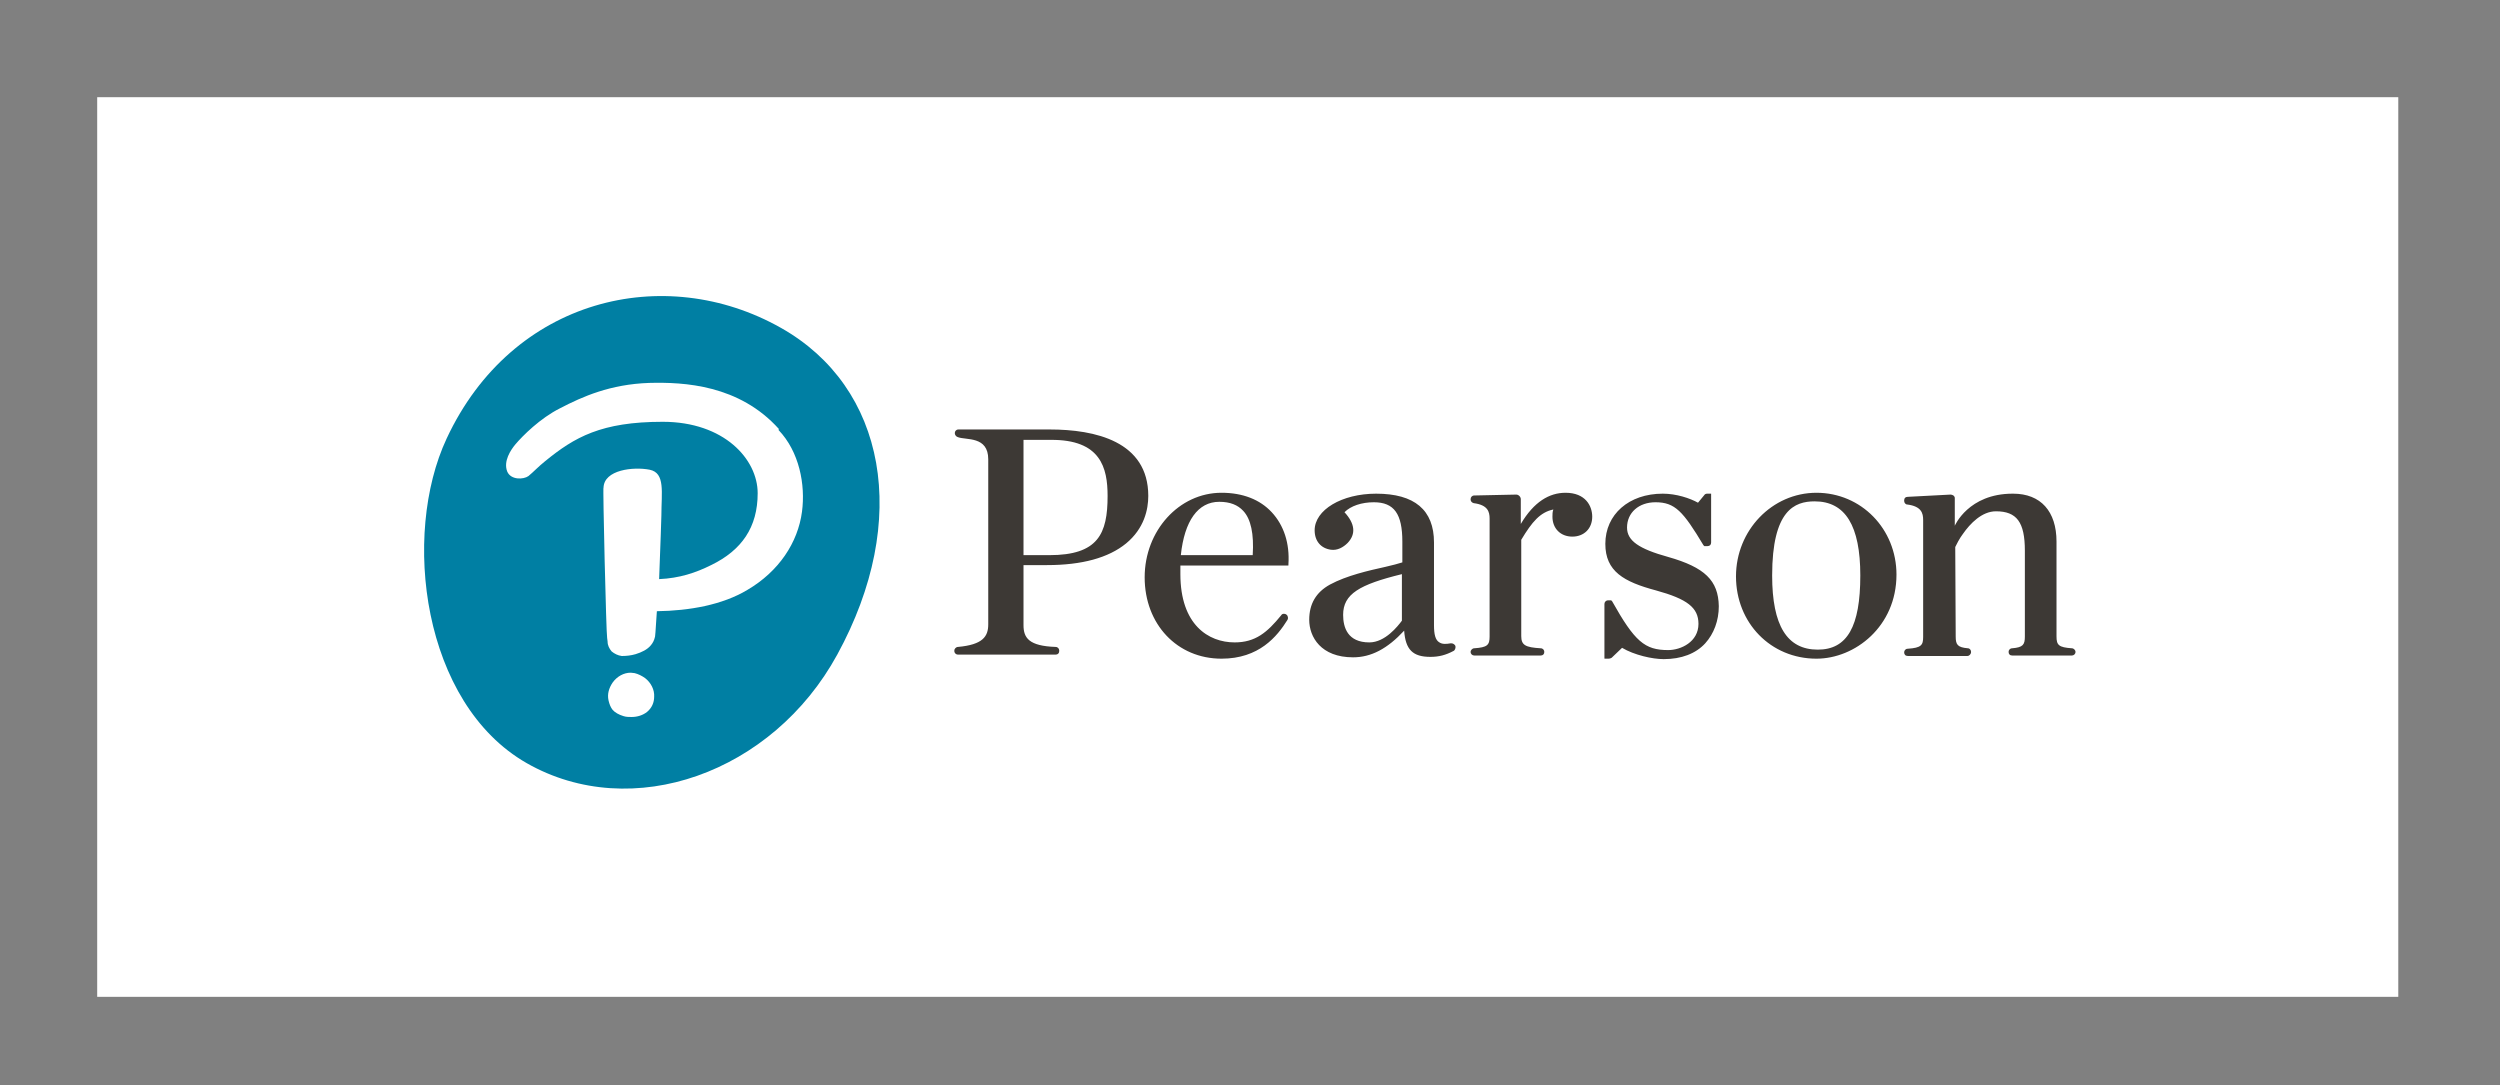 <?xml version="1.0" encoding="utf-8"?>
<!-- Generator: Adobe Illustrator 25.2.0, SVG Export Plug-In . SVG Version: 6.00 Build 0)  -->
<svg version="1.1" id="Layer_1" xmlns="http://www.w3.org/2000/svg" xmlns:xlink="http://www.w3.org/1999/xlink" x="0px" y="0px"
	 viewBox="0 0 553 240" style="enable-background:new 0 0 553 240;" xml:space="preserve">
<rect x="0" y="0" width="553" height="240" fill="#808080" stroke="none"/>
<style type="text/css">
	.st0{fill:#FFFFFF;}
	.st1{display:none;fill:#473573;}
	.st2{display:none;}
	.st3{display:inline;}
	.st4{display:inline;fill:#FFFFFF;}
	.st5{display:inline;fill:#A3A0FB;}
	.st6{fill:#3D3935;}
	.st7{fill:#007FA3;}
</style>
<g id="Layer_2_xA0_Image_1_">
	<rect x="21.5" y="21.5" class="st0" width="509" height="199"/>
</g>
<g id="Layer_1_xA0_Image_1_">
</g>
<rect x="111.7" y="55" class="st1" width="332" height="126"/>
<g id="Ella_logo_negative_w_strapline" transform="translate(-1007 -668)" class="st2">
	<g id="Group_678" transform="translate(1007 668)" class="st3">
		<path id="Path_1197" class="st0" d="M227.8,145.9h-3.5l-0.8,2.2h-1.2l3.3-8.5h1l3.3,8.5h-1.2L227.8,145.9z M224.6,145h2.9l-1.5-4
			L224.6,145z"/>
		<path id="Path_1198" class="st0" d="M236.9,148.1h-1.6v-6.2l-2,0.8v-1.6l3.6-1.5V148.1z"/>
		<path id="Path_1199" class="st0" d="M245.7,143.9c0,2.7-1.6,4.3-3.6,4.3s-3.6-1.6-3.6-4.3s1.6-4.3,3.6-4.3
			S245.7,141.2,245.7,143.9z M240.2,143.9c0,1.8,0.9,2.8,1.9,2.8c1.1,0,1.9-1,1.9-2.8s-0.9-2.8-1.9-2.8
			C241,141.1,240.2,142.1,240.2,143.9z"/>
		<path id="Path_1200" class="st0" d="M253.9,143.9c0,2.7-1.6,4.3-3.6,4.3s-3.6-1.6-3.6-4.3s1.6-4.3,3.6-4.3
			S253.9,141.2,253.9,143.9z M248.4,143.9c0,1.8,0.9,2.8,1.9,2.8c1.1,0,1.9-1,1.9-2.8s-0.9-2.8-1.9-2.8S248.4,142.1,248.4,143.9z"/>
		<path id="Path_1201" class="st0" d="M260.4,139.7c2.3-0.2,4.2,1.5,4.4,3.8c0,0.1,0,0.3,0,0.4c0.1,2.2-1.6,4.1-3.9,4.2
			c-0.2,0-0.4,0-0.5,0h-3.5v-8.4H260.4z M258.6,141.3v5.3h1.8c1.3,0.1,2.5-0.8,2.6-2.1c0-0.2,0-0.3,0-0.5c0.1-1.3-0.9-2.5-2.2-2.6
			c-0.1,0-0.3,0-0.4,0L258.6,141.3L258.6,141.3z"/>
		<path id="Path_1202" class="st0" d="M271.8,148.1h-1.5v-0.6c-0.4,0.5-1,0.8-1.7,0.8c-1.7-0.2-3-1.7-2.8-3.4
			c0.1-1.5,1.3-2.6,2.8-2.8c0.7-0.1,1.3,0.2,1.7,0.8v-0.6h1.5V148.1z M267.4,145.2c0.1,0.8,0.8,1.5,1.6,1.4c0.8-0.1,1.5-0.8,1.4-1.6
			s-0.7-1.4-1.5-1.4s-1.5,0.6-1.5,1.4C267.4,145.1,267.4,145.1,267.4,145.2z"/>
		<path id="Path_1203" class="st0" d="M274.8,150.6h-1.7l2-3.7l-2.5-4.6h1.8l1.6,3l1.5-3h1.8L274.8,150.6z"/>
		<path id="Path_1204" class="st0" d="M283.9,143.9c-0.6-0.3-1.2-0.5-1.9-0.5c-0.6,0-0.9,0.2-0.9,0.5s0.4,0.4,0.9,0.5l0.5,0.1
			c1.3,0.2,2,0.8,2,1.7c0,1.2-1,2-2.7,2c-0.9,0-1.8-0.2-2.6-0.7l0.6-1.2c0.6,0.4,1.3,0.6,2,0.6s1.1-0.2,1.1-0.5s-0.3-0.4-1-0.5
			l-0.5-0.1c-1.3-0.2-2-0.8-2-1.8c0-1.2,0.9-1.9,2.5-1.9c0.8,0,1.7,0.2,2.4,0.6L283.9,143.9z"/>
		<path id="Path_1205" class="st0" d="M294.2,145c0.1,0.8-0.2,1.6-0.7,2.3c-0.8,1-2.4,1.2-3.4,0.4c-0.1-0.1-0.1-0.1-0.2-0.2v3.1
			h-1.1v-8.8h1l0.1,0.7c0.5-0.5,1.1-0.8,1.8-0.8c0.7,0,1.4,0.3,1.8,0.9C294,143.3,294.2,144.1,294.2,145z M293.1,144.9
			c0-0.6-0.2-1.2-0.5-1.7c-0.3-0.4-0.8-0.6-1.3-0.6c-0.6,0-1.2,0.3-1.5,0.9v3c0.3,0.6,0.9,0.9,1.5,0.9c0.5,0,0.9-0.2,1.2-0.6
			C292.9,146.2,293.1,145.6,293.1,144.9z"/>
		<path id="Path_1206" class="st0" d="M298.6,142.8h-0.5c-0.6-0.1-1.2,0.3-1.4,0.9v4.5h-1.1v-6.3h1.1v0.7c0.3-0.5,0.9-0.8,1.5-0.8
			c0.2,0,0.4,0,0.5,0.1L298.6,142.8L298.6,142.8z"/>
		<path id="Path_1207" class="st0" d="M299.4,144.9c0-0.6,0.1-1.2,0.4-1.7c0.2-0.5,0.6-0.8,1-1.1c0.5-0.3,1-0.4,1.5-0.4
			c0.8,0,1.6,0.3,2.1,0.9c0.5,0.7,0.8,1.5,0.8,2.4l0,0c0,0.6-0.1,1.2-0.4,1.7c-0.2,0.5-0.6,0.8-1,1.1c-0.5,0.3-1,0.4-1.5,0.4
			c-0.8,0-1.6-0.3-2.1-0.9C299.6,146.6,299.3,145.8,299.4,144.9z M300.4,145c0,0.6,0.2,1.2,0.5,1.7c0.3,0.4,0.8,0.6,1.3,0.6
			s1-0.2,1.3-0.6c0.4-0.5,0.5-1.2,0.5-1.8s-0.2-1.2-0.5-1.7c-0.6-0.7-1.7-0.8-2.4-0.2c-0.1,0.1-0.1,0.1-0.2,0.2
			C300.5,143.7,300.3,144.4,300.4,145z"/>
		<path id="Path_1208" class="st0" d="M306.2,144.9c-0.1-0.8,0.2-1.7,0.7-2.3c0.5-0.5,1.1-0.9,1.8-0.9c0.7,0,1.3,0.3,1.8,0.8v-3.3
			h1.1v9h-1l-0.1-0.7c-0.4,0.5-1.1,0.8-1.8,0.8c-0.7,0-1.4-0.3-1.8-0.9C306.3,146.7,306.1,145.8,306.2,144.9z M307.3,145
			c0,0.6,0.1,1.2,0.4,1.7c0.3,0.4,0.7,0.6,1.2,0.6c0.6,0,1.2-0.3,1.5-0.9v-2.9c-0.3-0.6-0.9-0.9-1.5-0.9c-0.5,0-0.9,0.2-1.2,0.6
			C307.4,143.7,307.2,144.4,307.3,145z"/>
		<path id="Path_1209" class="st0" d="M317.2,147.5c-0.5,0.5-1.2,0.8-1.9,0.7c-0.6,0.1-1.1-0.2-1.5-0.6c-0.3-0.5-0.5-1.1-0.5-1.7
			v-4.1h1v4.1c0,1,0.4,1.4,1.2,1.4c0.7,0.1,1.4-0.3,1.7-0.9v-4.6h1.1v6.3h-1L317.2,147.5z"/>
		<path id="Path_1210" class="st0" d="M322.4,147.4c0.4,0,0.7-0.1,1-0.4c0.3-0.2,0.4-0.6,0.5-0.9h1c0,0.4-0.1,0.7-0.4,1
			s-0.6,0.6-0.9,0.8c-0.4,0.2-0.8,0.3-1.2,0.3c-0.8,0-1.6-0.3-2.1-0.9c-0.5-0.7-0.8-1.5-0.7-2.3v-0.2c0-0.5,0.1-1.1,0.3-1.6
			c0.2-0.5,0.6-0.8,1-1.1c0.5-0.3,1-0.4,1.5-0.4c0.7,0,1.3,0.2,1.8,0.6c0.5,0.4,0.8,1.1,0.8,1.7h-1c0-0.4-0.2-0.8-0.5-1
			c-0.3-0.3-0.6-0.4-1-0.4c-0.5,0-1,0.2-1.3,0.6c-0.3,0.5-0.5,1.1-0.5,1.7v0.2c0,0.6,0.2,1.2,0.5,1.7
			C321.4,147.2,321.9,147.4,322.4,147.4z"/>
		<path id="Path_1211" class="st0" d="M327.6,140.3v1.5h1.2v0.8h-1.2v3.9c0,0.2,0.1,0.4,0.2,0.6c0.1,0.2,0.3,0.2,0.5,0.2
			s0.3,0,0.5-0.1v0.9c-0.3,0.1-0.5,0.1-0.8,0.1c-0.4,0-0.8-0.1-1.1-0.4c-0.3-0.3-0.4-0.8-0.4-1.2v-3.9h-1.2v-0.8h1.2v-1.5
			L327.6,140.3L327.6,140.3z"/>
	</g>
	<path id="Path_1212" class="st4" d="M1259.6,795.6h-28.7v-38.5h28.5v7h-20.9v8.5h19.9v7h-19.9v8.9h21.1V795.6z"/>
	<path id="Path_1213" class="st4" d="M1274.6,795.6h-7.2V756h7.2V795.6z"/>
	<path id="Path_1214" class="st4" d="M1289.9,795.6h-7.2V756h7.2V795.6z"/>
	<path id="Path_1215" class="st4" d="M1323.6,795.6h-7v-2.9c-2,2.4-4.9,3.7-8,3.6c-7.3,0-12.9-6-12.9-14s5.6-14,12.9-14
		c3.1-0.1,6.1,1.3,8,3.7v-3h7V795.6z M1303.1,782.3c0,4.1,2.7,7.3,6.9,7.3c4.1,0,6.9-3.1,6.9-7.3s-2.8-7.3-6.9-7.3
		C1305.8,774.9,1303.1,778.2,1303.1,782.3z"/>
	<path id="Path_1216" class="st5" d="M1340.2,791c0,2.9-2.3,5.2-5.2,5.3c-2.9,0-5.2-2.4-5.2-5.2s2.4-5.2,5.2-5.2
		C1337.8,785.8,1340.2,788.1,1340.2,791z"/>
</g>
<g>
	<path id="wordmark" class="st6" d="M321.9,142.8c-0.2-0.3-0.5-0.5-0.9-0.5l-0.1,0c-1.1,0.2-1.9,0.2-2.5-0.2
		c-0.9-0.5-1.2-1.8-1.2-3.8V120c0-7.2-4.3-10.8-12.8-10.8c-7.6,0-13.6,3.6-13.6,8.1c0,2.4,1.4,4,3.6,4.3c1.4,0.2,2.7-0.5,3.7-1.5
		c1.9-2,1.6-4.3-0.7-6.8c1.4-1.4,3.8-2.2,6.5-2.2c4.5,0,6.3,2.6,6.3,8.7v4.6c-1,0.3-2,0.6-3.8,1c-3.6,0.8-8.5,1.9-12.2,3.9
		c-3.1,1.7-4.6,4.3-4.6,7.8c0,3.8,2.6,8.3,9.7,8.3c4,0,7.6-1.9,11.3-5.9c0.3,4.2,1.9,5.8,5.8,5.8c1.9,0,3.4-0.4,5.1-1.3
		C321.8,143.9,322.1,143.3,321.9,142.8L321.9,142.8z M310.1,137.3c-0.9,1.2-3.7,4.8-7.2,4.8c-4.8,0-5.8-3.3-5.8-6.1
		c0-4.6,3.6-6.7,13-9V137.3z M401.8,145.7c-10.1,0-17.8-7.9-17.8-18.2c0-10.2,8-18.5,17.8-18.5c9.9,0,17.7,8,17.7,18.1
		C419.5,138.6,410.3,145.7,401.8,145.7z M401.4,110.9c-4.4,0-9.4,1.9-9.4,16.4c0,11.1,3.3,16.4,10.1,16.4c6.5,0,9.4-5.1,9.4-16.4
		C411.5,116.3,408.2,110.9,401.4,110.9z M245,109.7c0,8.4-2.1,13.1-12.9,13.1h-5.7V97.3h6C243.5,97.2,245,103.5,245,109.7z
		 M226.4,138.3v-13.3h5.2c7.7,0,13.6-1.6,17.5-4.8c4-3.3,4.9-7.5,4.9-10.5c0-12.1-11.8-14.7-21.8-14.7h0H212c-0.5,0-0.8,0.4-0.8,0.8
		v0l0,0c0,0.4,0.3,0.8,0.7,0.9c1.8,0.7,6.7-0.3,6.7,4.9v36.5c0,2.7-1.2,4.5-6.7,5c-0.4,0-0.8,0.4-0.8,0.8v0.1c0,0.5,0.4,0.8,0.8,0.8
		h21.6c0.5,0,0.8-0.3,0.8-0.8v-0.1c0-0.4-0.3-0.8-0.8-0.8C227.6,142.9,226.4,141.1,226.4,138.3v-13.2V138.3z M270.2,109
		c-9.4,0-17,8.4-17,18.7c0,10.4,7.2,18,17,18c8.3,0,12.3-4.9,14.6-8.6c0.2-0.3,0.1-0.9-0.2-1.1l-0.1-0.1c-0.3-0.2-0.9-0.2-1.1,0.2
		c-3.1,3.8-5.7,6-10.3,6c-5.8,0-12-3.9-12-15.1v-0.1c0-0.5,0-1.2,0-1.8h23.8c0.1,0,0.1,0,0.1-0.1v-0.2c0.3-4.6-1-8.6-3.7-11.5
		C278.7,110.5,274.9,109,270.2,109z M261.2,122.8c0.8-7.6,3.8-11.8,8.5-11.8c2.4,0,4.1,0.7,5.3,2c1.7,1.8,2.4,5.1,2.1,9.8H261.2z
		 M369,123.2L369,123.2c-6.5-1.8-9.1-3.6-9.1-6.5c0-3.3,2.6-5.6,6.3-5.6c4.3,0,6.1,2,10.6,9.5l0.1,0.1c0,0,0.1,0.1,0.1,0.1h0.7
		c0.5,0,0.8-0.3,0.8-0.8v-10.7c0-0.1,0-0.1,0-0.1h-0.9c-0.2,0-0.5,0.1-0.6,0.3l-1.4,1.7c-1.8-1-4.8-2-7.8-2
		c-7.5,0-12.7,4.6-12.7,11.1c0,6.1,4.1,8.4,11.2,10.3c6.9,1.9,9.4,3.8,9.4,7.4c0,4-3.9,5.8-6.7,5.8c-5.2,0-7.4-1.9-12.4-10.8
		l-0.1-0.1c0,0-0.1-0.1-0.1-0.1h-0.7c-0.5,0-0.8,0.4-0.8,0.8v12c0,0.1,0,0.1,0.1,0.1h0.9c0.2,0,0.4-0.1,0.6-0.2l2.3-2.2
		c2.7,1.6,6.7,2.5,9.2,2.5c3.9,0,7.1-1.2,9.2-3.5c1.9-2.1,3-5,3-8.2C380.1,128.4,377.1,125.5,369,123.2z M329.5,140.8
		c0,1.9-0.5,2.4-3.4,2.6c-0.4,0-0.8,0.4-0.8,0.8c0,0.5,0.4,0.8,0.8,0.8h14.7c0.5,0,0.8-0.3,0.8-0.8c0-0.4-0.3-0.8-0.8-0.8
		c-3.4-0.2-4.3-0.7-4.3-2.7v-21.3c2.4-4,4.2-6.1,7.1-6.7c-0.2,0.5-0.2,1.1-0.2,1.6c0,2.6,1.8,4.4,4.4,4.4c2.6,0,4.4-1.8,4.4-4.4
		c0-2.4-1.5-5.3-5.9-5.3c-3.6,0-7,2-9.9,6.9v-5.5c0-0.5-0.5-1-1-1l-9.3,0.2c-0.5,0-0.8,0.4-0.8,0.8v0.1c0,0.4,0.3,0.7,0.7,0.8
		c3.1,0.4,3.5,1.9,3.5,3.4V140.8L329.5,140.8z M431.5,109.4c0.2,0,0.4,0.1,0.6,0.2c0.2,0.2,0.3,0.3,0.3,0.6l0,6.1
		c0,0,3-7.1,12.8-7.1h0.1c6.1,0,9.6,3.9,9.6,10.6v21c0,1.9,0.5,2.4,3.4,2.6c0.4,0,0.8,0.4,0.8,0.8c0,0.5-0.4,0.8-0.8,0.8h-13.2
		c-0.5,0-0.8-0.3-0.8-0.8c0-0.4,0.3-0.8,0.8-0.8c2.4-0.2,2.8-0.8,2.8-2.6v-19c0-6.3-1.8-8.7-6.4-8.7c-3.1,0-5.7,2.7-7.3,5
		c0,0-0.8,1-1.7,2.9l0.1,19.8c0,1.8,0.4,2.4,2.7,2.6c0.4,0,0.7,0.4,0.7,0.8c0,0.5-0.4,0.9-0.8,0.9H422c-0.5,0-0.8-0.3-0.8-0.8
		c0-0.4,0.3-0.8,0.8-0.8c3-0.2,3.4-0.8,3.4-2.6v-25.9c0-1.5-0.4-3-3.5-3.4c-0.4,0-0.7-0.4-0.7-0.8v-0.1c0-0.5,0.3-0.8,0.8-0.8
		L431.5,109.4z"/>
	<path id="thumbprint" class="st7" d="M172.7,72.5c23.3,13.1,28.8,42.5,12.5,72.3c-14.3,26.2-45.4,37.3-68.7,24
		C93.4,155.6,88.8,118.4,98.8,97C113.3,65.9,147,58,172.7,72.5"/>
	<path id="interrobang" class="st0" d="M172.2,95.1c4.6,4.8,6,12.1,5.2,18.1c-0.9,6.8-5.1,13.2-12.1,17.3c-5.5,3.3-12.8,4.6-20,4.7
		c-0.1,1.1-0.3,5-0.4,5.6c-0.2,0.9-0.5,1.4-0.9,1.9c-0.8,1-2.1,1.6-3.4,2c-1,0.3-2.1,0.4-2.8,0.4c-0.1,0-0.2,0-0.3,0
		c-0.8-0.1-1.6-0.5-2.2-1c-0.5-0.6-0.9-1.3-0.9-2.2l-0.1-0.8c-0.2-0.7-1-33.9-0.8-33.2c0.1-4,6.6-4.7,10.2-4c3.5,0.7,2.6,5,2.6,10.1
		c0,0-0.2,6.8-0.5,14.1c4.5-0.2,8.1-1.4,11.5-3.1c6.8-3.3,10.3-8.4,10.3-15.9c0-7.5-7.4-15.8-21-15.8c-13.6,0-19.5,3.4-26,8.7
		c-1.5,1.2-2.6,2.4-3.7,3.3c-1.1,0.8-3.9,0.9-4.7-1c-0.9-2.3,0.8-4.8,1.8-6c1.6-1.9,5.5-5.8,9.9-8c5-2.6,11.1-5.3,19.7-5.6
		c7.7-0.2,19.9,0.4,28.7,10.2 M142.7,150c-0.7-0.5-1.5-0.9-2.3-1.1c-0.3,0-0.5-0.1-0.9-0.1c-1.5,0-3,0.8-4,2.2
		c-0.8,1.2-1.2,2.5-0.9,3.9c0.2,0.9,0.5,1.6,0.9,2.1c0.5,0.6,1.4,1.1,2.4,1.4c0.6,0.2,1.2,0.2,1.8,0.2l0,0c1.3,0,2.5-0.4,3.4-1.1
		c1.1-0.9,1.6-2.1,1.6-3.4C144.8,152.6,144,151,142.7,150"/>
</g>
</svg>
